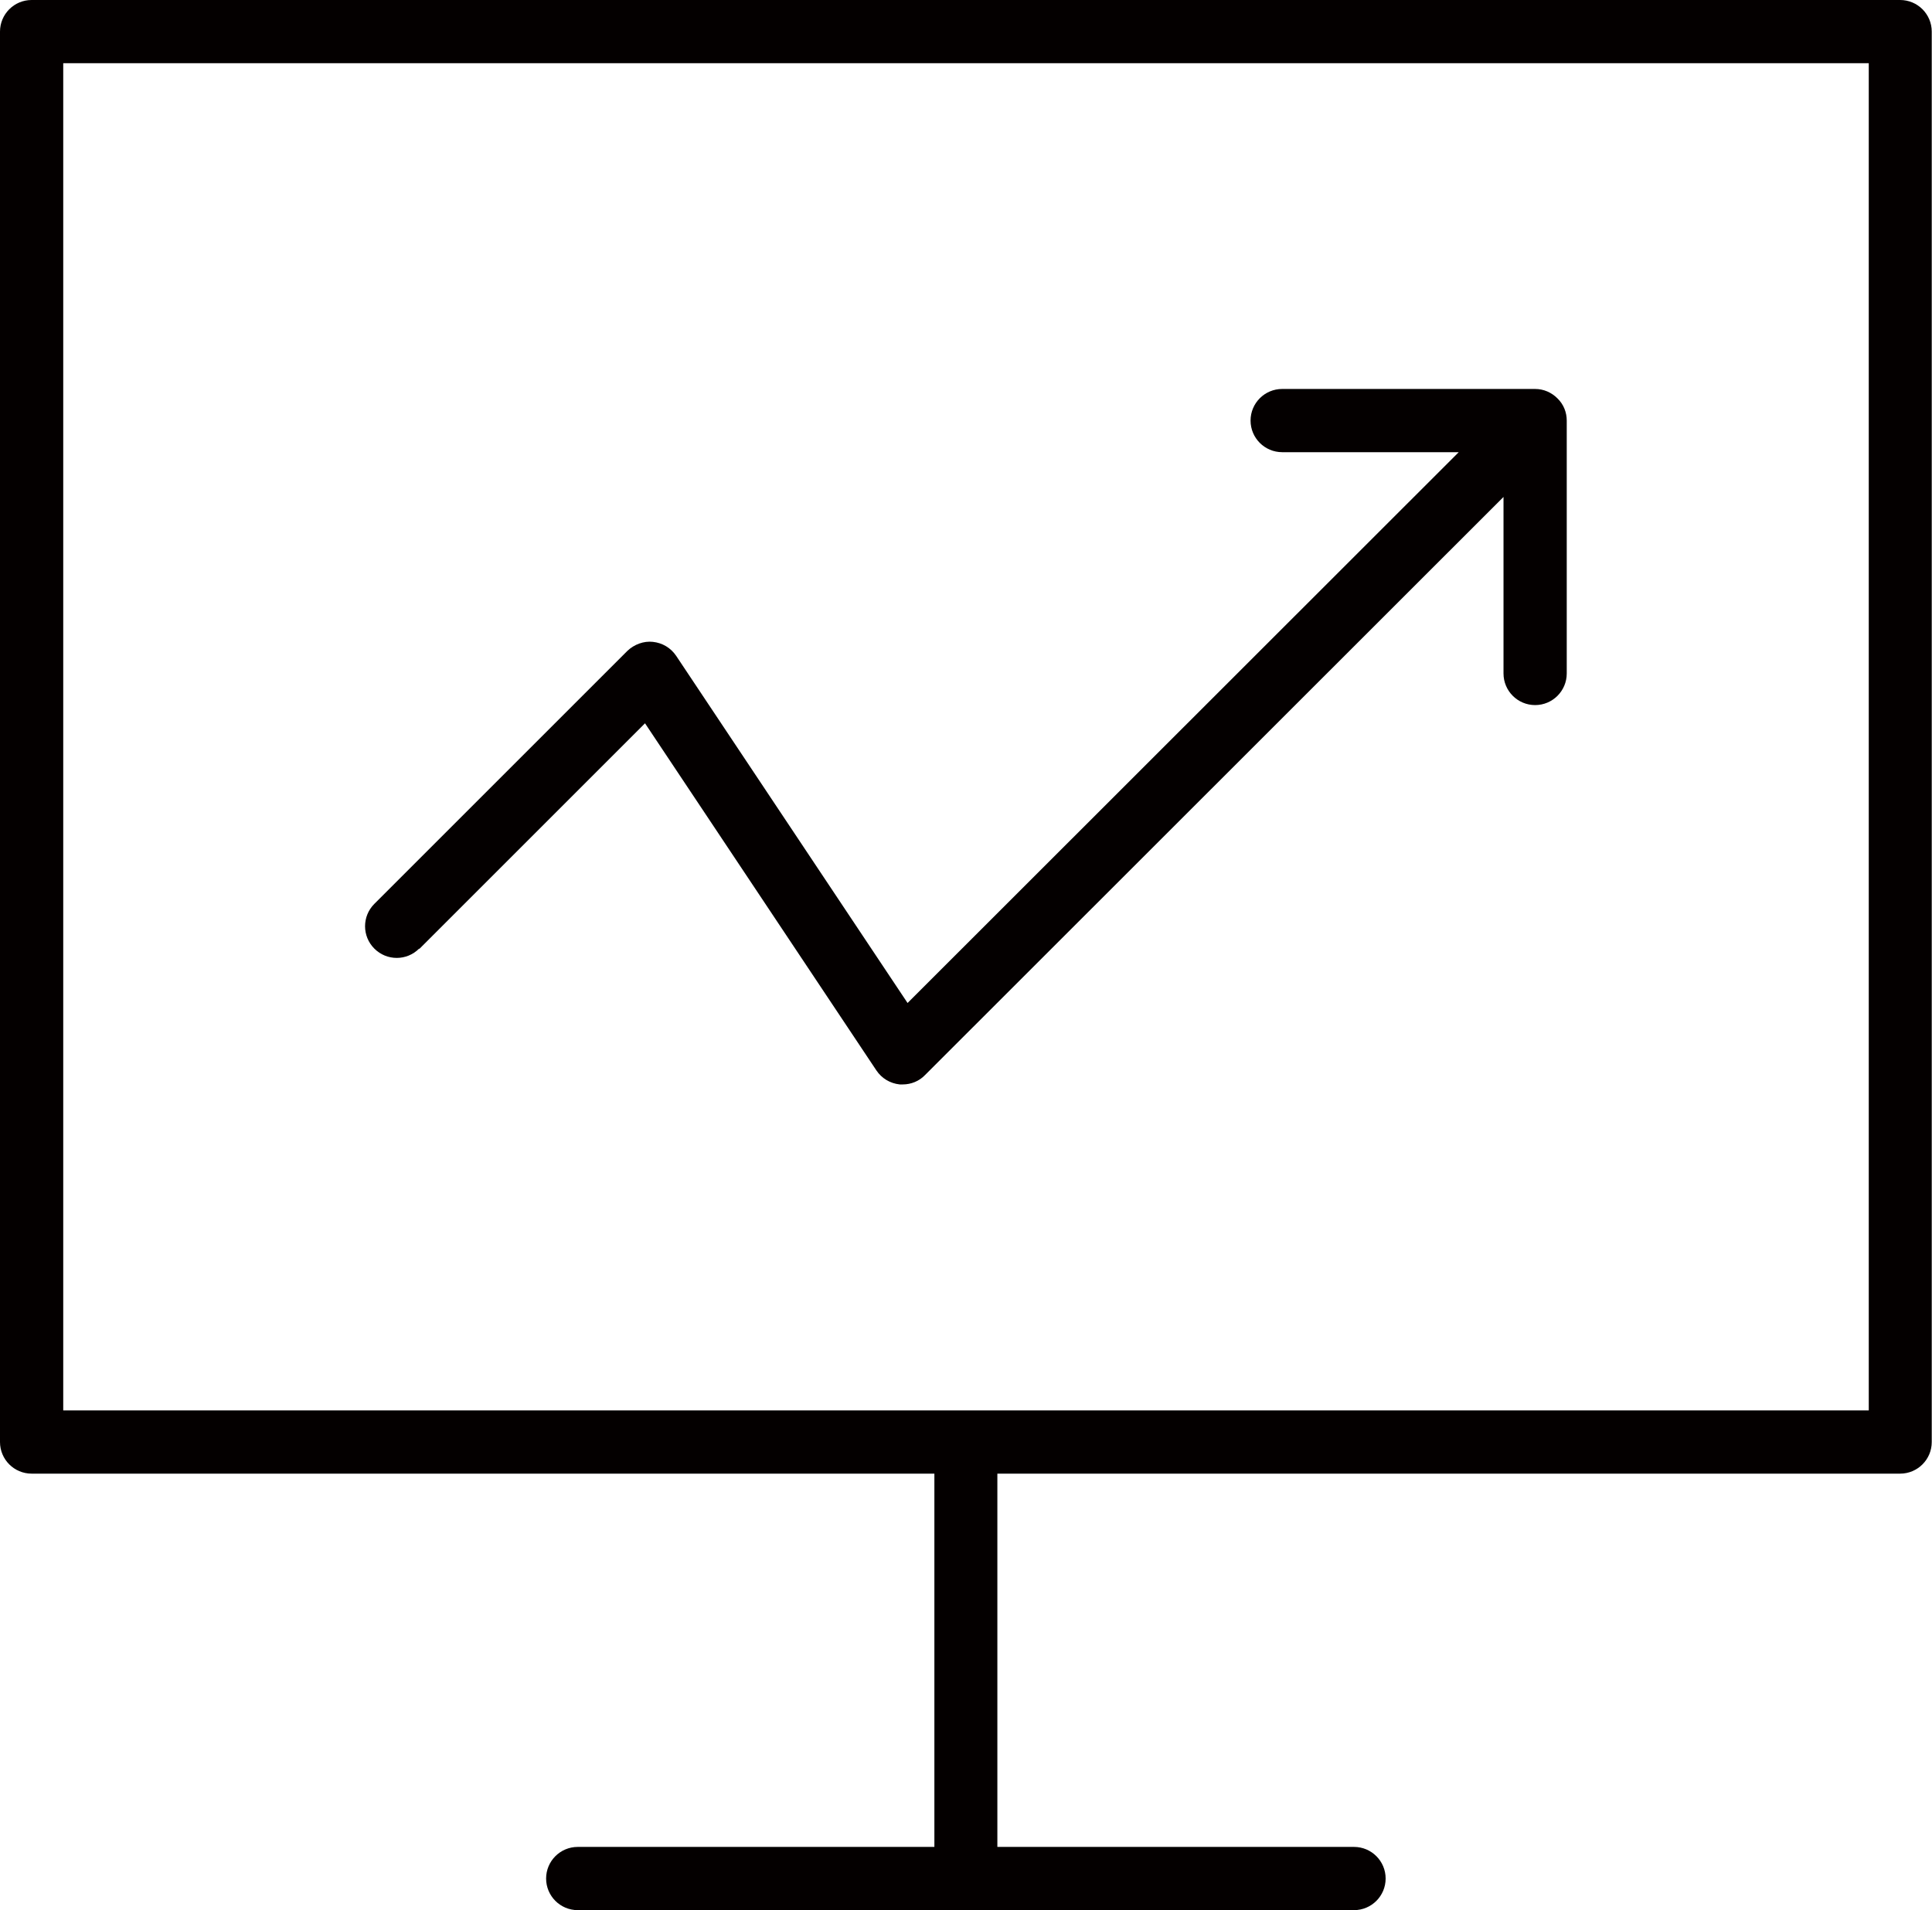 <?xml version="1.0" encoding="UTF-8"?>
<svg xmlns="http://www.w3.org/2000/svg" version="1.1" viewBox="0 0 763.8 755.3">
  <defs>
    <style>
      .cls-1 {
        fill: #040000;
      }
    </style>
  </defs>
  <!-- Generator: Adobe Illustrator 28.7.1, SVG Export Plug-In . SVG Version: 1.2.0 Build 142)  -->
  <g>
    <g id="Layer_1">
      <g>
        <path class="cls-1" d="M751.3,0H12.5C5.6,0,0,5.6,0,12.5v557.7c0,6.9,5.6,12.5,12.5,12.5h356.9v147.6h-141c-6.9,0-12.5,5.6-12.5,12.5s5.6,12.5,12.5,12.5h306.9c6.9,0,12.5-5.6,12.5-12.5s-5.6-12.5-12.5-12.5h-141v-147.6h356.9c6.9,0,12.5-5.6,12.5-12.5V12.5c0-6.9-5.6-12.5-12.5-12.5ZM738.8,557.7H25V25h713.8v532.7Z"/>
        <path class="cls-1" d="M165.8,375.2l89.2-89.2,91.5,137.3c2.1,3.1,5.4,5.1,9.2,5.5.4,0,.8,0,1.2,0,3.3,0,6.5-1.3,8.8-3.7l228.7-228.6v69.8c0,6.9,5.6,12.5,12.5,12.5s12.5-5.6,12.5-12.5v-100c0-3.2-1.2-6.4-3.7-8.8h0c-2.3-2.3-5.4-3.7-8.8-3.7h-100c-6.9,0-12.5,5.6-12.5,12.5s5.6,12.5,12.5,12.5h69.8l-217.9,217.8-91.5-137.3c-2.1-3.1-5.4-5.1-9.2-5.5-3.6-.4-7.4,1-10.1,3.6l-100,100c-4.9,4.9-4.9,12.8,0,17.7s12.8,4.9,17.7,0Z"/>
      </g>
    </g>
  </g>
</svg>